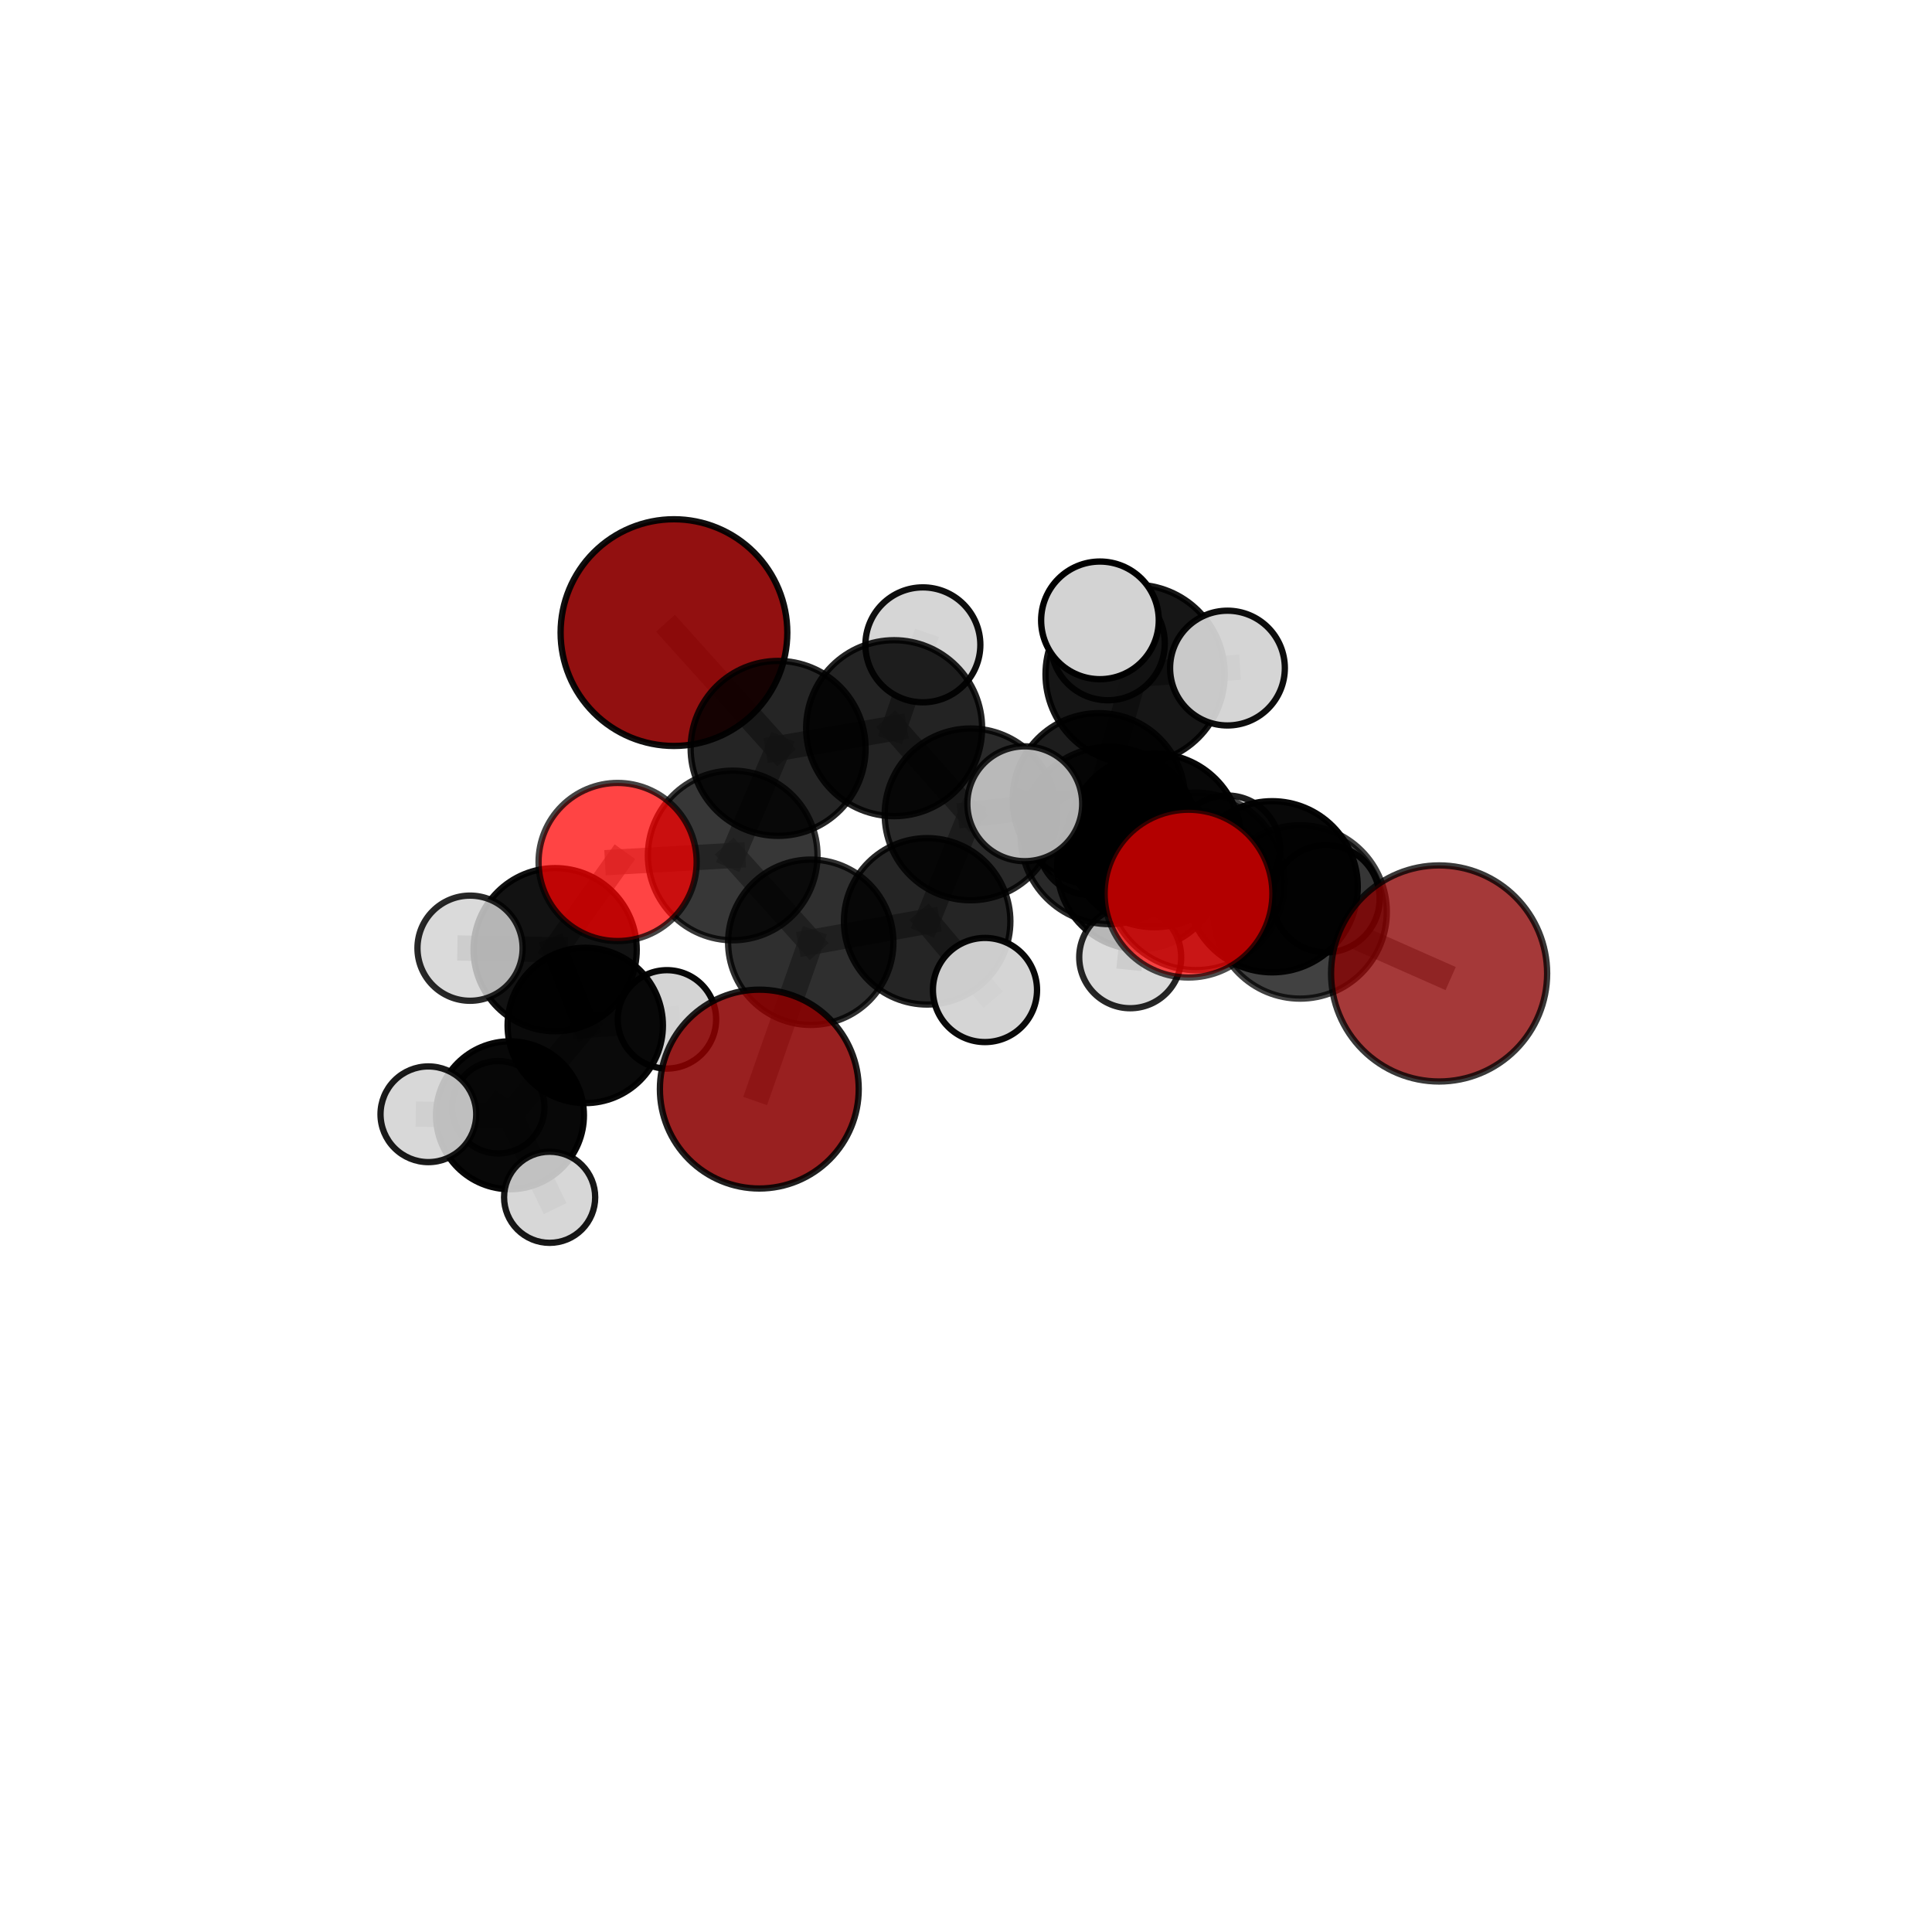 <?xml version="1.0" encoding="utf-8" standalone="no"?>
<!DOCTYPE svg PUBLIC "-//W3C//DTD SVG 1.1//EN"
  "http://www.w3.org/Graphics/SVG/1.1/DTD/svg11.dtd">
<svg xmlns:xlink="http://www.w3.org/1999/xlink" width="153pt" height="153pt" viewBox="0 0 153 153" xmlns="http://www.w3.org/2000/svg" version="1.1">
 <defs>
  <style type="text/css">*{stroke-linejoin: round; stroke-linecap: butt}</style>
 </defs>
 <g id="figure_1">
  <g id="patch_1">
   <path d="M 0 153 
L 153 153 
L 153 0 
L 0 0 
L 0 153 
z
" style="fill: none"/>
  </g>
  <g id="patch_2">
   <path d="M 7.2 145.8 
L 145.8 145.8 
L 145.8 7.2 
L 7.2 7.2 
L 7.2 145.8 
z
" style="fill: none"/>
  </g>
  <g id="axes_1">
   <g id="line2d_1">
    <path d="M 60.132 86.248 
L 64.206 74.619 
" clip-path="url(#p5abd0bde1b)" style="fill: none; stroke: #808080; stroke-opacity: 0.663; stroke-width: 2; stroke-linecap: square"/>
   </g>
   <g id="line2d_2">
    <path d="M 64.206 74.619 
L 58.024 67.746 
" clip-path="url(#p5abd0bde1b)" style="fill: none; stroke: #808080; stroke-opacity: 0.696; stroke-width: 2; stroke-linecap: square"/>
   </g>
   <g id="line2d_3">
    <path d="M 113.966 77.09 
L 102.96 72.219 
" clip-path="url(#p5abd0bde1b)" style="fill: none; stroke: #808080; stroke-opacity: 0.727; stroke-width: 2; stroke-linecap: square"/>
   </g>
   <g id="line2d_4">
    <path d="M 102.96 72.219 
L 94.711 69.799 
" clip-path="url(#p5abd0bde1b)" style="fill: none; stroke: #808080; stroke-opacity: 0.744; stroke-width: 2; stroke-linecap: square"/>
   </g>
   <g id="line2d_5">
    <path d="M 53.373 50.098 
L 61.621 59.267 
" clip-path="url(#p5abd0bde1b)" style="fill: none; stroke: #808080; stroke-opacity: 0.758; stroke-width: 2; stroke-linecap: square"/>
   </g>
   <g id="line2d_6">
    <path d="M 61.621 59.267 
L 58.024 67.746 
" clip-path="url(#p5abd0bde1b)" style="fill: none; stroke: #808080; stroke-opacity: 0.725; stroke-width: 2; stroke-linecap: square"/>
   </g>
   <g id="line2d_7">
    <path d="M 94.122 70.768 
L 94.711 69.799 
" clip-path="url(#p5abd0bde1b)" style="fill: none; stroke: #808080; stroke-opacity: 0.765; stroke-width: 2; stroke-linecap: square"/>
   </g>
   <g id="line2d_8">
    <path d="M 48.911 68.263 
L 58.024 67.746 
" clip-path="url(#p5abd0bde1b)" style="fill: none; stroke: #808080; stroke-opacity: 0.709; stroke-width: 2; stroke-linecap: square"/>
   </g>
   <g id="line2d_9">
    <path d="M 48.911 68.263 
L 43.965 75.208 
" clip-path="url(#p5abd0bde1b)" style="fill: none; stroke: #808080; stroke-opacity: 0.69; stroke-width: 2; stroke-linecap: square"/>
   </g>
   <g id="line2d_10">
    <path d="M 43.965 75.208 
L 46.348 81.208 
" clip-path="url(#p5abd0bde1b)" style="fill: none; stroke: #808080; stroke-opacity: 0.649; stroke-width: 2; stroke-linecap: square"/>
   </g>
   <g id="line2d_11">
    <path d="M 43.965 75.208 
L 37.223 75.09 
" clip-path="url(#p5abd0bde1b)" style="fill: none; stroke: #808080; stroke-opacity: 0.675; stroke-width: 2; stroke-linecap: square"/>
   </g>
   <g id="line2d_12">
    <path d="M 87.023 63.304 
L 91.423 66.553 
" clip-path="url(#p5abd0bde1b)" style="fill: none; stroke: #808080; stroke-opacity: 0.729; stroke-width: 2; stroke-linecap: square"/>
   </g>
   <g id="line2d_13">
    <path d="M 87.023 63.304 
L 76.862 64.494 
" clip-path="url(#p5abd0bde1b)" style="fill: none; stroke: #808080; stroke-opacity: 0.724; stroke-width: 2; stroke-linecap: square"/>
   </g>
   <g id="line2d_14">
    <path d="M 87.023 63.304 
L 90.248 68.651 
" clip-path="url(#p5abd0bde1b)" style="fill: none; stroke: #808080; stroke-opacity: 0.703; stroke-width: 2; stroke-linecap: square"/>
   </g>
   <g id="line2d_15">
    <path d="M 87.023 63.304 
L 89.892 53.398 
" clip-path="url(#p5abd0bde1b)" style="fill: none; stroke: #808080; stroke-opacity: 0.747; stroke-width: 2; stroke-linecap: square"/>
   </g>
   <g id="line2d_16">
    <path d="M 91.423 66.553 
L 100.747 70.225 
" clip-path="url(#p5abd0bde1b)" style="fill: none; stroke: #808080; stroke-opacity: 0.725; stroke-width: 2; stroke-linecap: square"/>
   </g>
   <g id="line2d_17">
    <path d="M 91.423 66.553 
L 87.845 66.164 
" clip-path="url(#p5abd0bde1b)" style="fill: none; stroke: #808080; stroke-opacity: 0.744; stroke-width: 2; stroke-linecap: square"/>
   </g>
   <g id="line2d_18">
    <path d="M 76.862 64.494 
L 70.808 57.667 
" clip-path="url(#p5abd0bde1b)" style="fill: none; stroke: #808080; stroke-opacity: 0.735; stroke-width: 2; stroke-linecap: square"/>
   </g>
   <g id="line2d_19">
    <path d="M 76.862 64.494 
L 73.423 72.962 
" clip-path="url(#p5abd0bde1b)" style="fill: none; stroke: #808080; stroke-opacity: 0.706; stroke-width: 2; stroke-linecap: square"/>
   </g>
   <g id="line2d_20">
    <path d="M 90.248 68.651 
L 86.347 66.744 
" clip-path="url(#p5abd0bde1b)" style="fill: none; stroke: #808080; stroke-opacity: 0.677; stroke-width: 2; stroke-linecap: square"/>
   </g>
   <g id="line2d_21">
    <path d="M 90.248 68.651 
L 97.187 67.183 
" clip-path="url(#p5abd0bde1b)" style="fill: none; stroke: #808080; stroke-opacity: 0.682; stroke-width: 2; stroke-linecap: square"/>
   </g>
   <g id="line2d_22">
    <path d="M 90.248 68.651 
L 89.504 75.807 
" clip-path="url(#p5abd0bde1b)" style="fill: none; stroke: #808080; stroke-opacity: 0.666; stroke-width: 2; stroke-linecap: square"/>
   </g>
   <g id="line2d_23">
    <path d="M 89.892 53.398 
L 87.732 50.944 
" clip-path="url(#p5abd0bde1b)" style="fill: none; stroke: #808080; stroke-opacity: 0.765; stroke-width: 2; stroke-linecap: square"/>
   </g>
   <g id="line2d_24">
    <path d="M 89.892 53.398 
L 87.108 49.128 
" clip-path="url(#p5abd0bde1b)" style="fill: none; stroke: #808080; stroke-opacity: 0.784; stroke-width: 2; stroke-linecap: square"/>
   </g>
   <g id="line2d_25">
    <path d="M 89.892 53.398 
L 97.206 52.907 
" clip-path="url(#p5abd0bde1b)" style="fill: none; stroke: #808080; stroke-opacity: 0.769; stroke-width: 2; stroke-linecap: square"/>
   </g>
   <g id="line2d_26">
    <path d="M 100.747 70.225 
L 102.96 72.219 
" clip-path="url(#p5abd0bde1b)" style="fill: none; stroke: #808080; stroke-opacity: 0.725; stroke-width: 2; stroke-linecap: square"/>
   </g>
   <g id="line2d_27">
    <path d="M 100.747 70.225 
L 105.009 71.173 
" clip-path="url(#p5abd0bde1b)" style="fill: none; stroke: #808080; stroke-opacity: 0.709; stroke-width: 2; stroke-linecap: square"/>
   </g>
   <g id="line2d_28">
    <path d="M 87.845 66.164 
L 94.711 69.799 
" clip-path="url(#p5abd0bde1b)" style="fill: none; stroke: #808080; stroke-opacity: 0.756; stroke-width: 2; stroke-linecap: square"/>
   </g>
   <g id="line2d_29">
    <path d="M 87.845 66.164 
L 81.154 63.651 
" clip-path="url(#p5abd0bde1b)" style="fill: none; stroke: #808080; stroke-opacity: 0.764; stroke-width: 2; stroke-linecap: square"/>
   </g>
   <g id="line2d_30">
    <path d="M 70.808 57.667 
L 61.621 59.267 
" clip-path="url(#p5abd0bde1b)" style="fill: none; stroke: #808080; stroke-opacity: 0.744; stroke-width: 2; stroke-linecap: square"/>
   </g>
   <g id="line2d_31">
    <path d="M 70.808 57.667 
L 73.085 51.066 
" clip-path="url(#p5abd0bde1b)" style="fill: none; stroke: #808080; stroke-opacity: 0.76; stroke-width: 2; stroke-linecap: square"/>
   </g>
   <g id="line2d_32">
    <path d="M 73.423 72.962 
L 64.206 74.619 
" clip-path="url(#p5abd0bde1b)" style="fill: none; stroke: #808080; stroke-opacity: 0.687; stroke-width: 2; stroke-linecap: square"/>
   </g>
   <g id="line2d_33">
    <path d="M 73.423 72.962 
L 78.003 78.401 
" clip-path="url(#p5abd0bde1b)" style="fill: none; stroke: #808080; stroke-opacity: 0.68; stroke-width: 2; stroke-linecap: square"/>
   </g>
   <g id="line2d_34">
    <path d="M 46.348 81.208 
L 40.386 88.322 
" clip-path="url(#p5abd0bde1b)" style="fill: none; stroke: #808080; stroke-opacity: 0.607; stroke-width: 2; stroke-linecap: square"/>
   </g>
   <g id="line2d_35">
    <path d="M 46.348 81.208 
L 52.817 80.726 
" clip-path="url(#p5abd0bde1b)" style="fill: none; stroke: #808080; stroke-opacity: 0.623; stroke-width: 2; stroke-linecap: square"/>
   </g>
   <g id="line2d_36">
    <path d="M 40.386 88.322 
L 33.924 88.242 
" clip-path="url(#p5abd0bde1b)" style="fill: none; stroke: #808080; stroke-opacity: 0.592; stroke-width: 2; stroke-linecap: square"/>
   </g>
   <g id="line2d_37">
    <path d="M 40.386 88.322 
L 39.457 87.685 
" clip-path="url(#p5abd0bde1b)" style="fill: none; stroke: #808080; stroke-opacity: 0.579; stroke-width: 2; stroke-linecap: square"/>
   </g>
   <g id="line2d_38">
    <path d="M 40.386 88.322 
L 43.527 94.816 
" clip-path="url(#p5abd0bde1b)" style="fill: none; stroke: #808080; stroke-opacity: 0.573; stroke-width: 2; stroke-linecap: square"/>
   </g>
   <g id="Path3DCollection_1">
    <path d="M 39.457 91.345 
C 40.428 91.345 41.359 90.959 42.045 90.273 
C 42.732 89.586 43.117 88.655 43.117 87.685 
C 43.117 86.714 42.732 85.783 42.045 85.096 
C 41.359 84.41 40.428 84.024 39.457 84.024 
C 38.486 84.024 37.555 84.41 36.869 85.096 
C 36.183 85.783 35.797 86.714 35.797 87.685 
C 35.797 88.655 36.183 89.586 36.869 90.273 
C 37.555 90.959 38.486 91.345 39.457 91.345 
z
" clip-path="url(#p5abd0bde1b)" style="fill: #d3d3d3; fill-opacity: 0.803; stroke: #000000; stroke-opacity: 0.803; stroke-width: 0.5"/>
    <path d="M 86.347 70.886 
C 87.445 70.886 88.499 70.449 89.275 69.673 
C 90.052 68.896 90.488 67.842 90.488 66.744 
C 90.488 65.646 90.052 64.592 89.275 63.816 
C 88.499 63.039 87.445 62.603 86.347 62.603 
C 85.249 62.603 84.195 63.039 83.418 63.816 
C 82.642 64.592 82.205 65.646 82.205 66.744 
C 82.205 67.842 82.642 68.896 83.418 69.673 
C 84.195 70.449 85.249 70.886 86.347 70.886 
z
" clip-path="url(#p5abd0bde1b)" style="fill: #d3d3d3; fill-opacity: 0.904; stroke: #000000; stroke-opacity: 0.904; stroke-width: 0.5"/>
    <path d="M 52.817 84.622 
C 53.85 84.622 54.841 84.211 55.572 83.481 
C 56.302 82.75 56.713 81.759 56.713 80.726 
C 56.713 79.693 56.302 78.702 55.572 77.971 
C 54.841 77.24 53.85 76.83 52.817 76.83 
C 51.784 76.83 50.793 77.24 50.062 77.971 
C 49.332 78.702 48.921 79.693 48.921 80.726 
C 48.921 81.759 49.332 82.75 50.062 83.481 
C 50.793 84.211 51.784 84.622 52.817 84.622 
z
" clip-path="url(#p5abd0bde1b)" style="fill: #d3d3d3; fill-opacity: 0.969; stroke: #000000; stroke-opacity: 0.969; stroke-width: 0.5"/>
    <path d="M 40.386 94.178 
C 41.939 94.178 43.429 93.561 44.527 92.463 
C 45.625 91.365 46.242 89.875 46.242 88.322 
C 46.242 86.769 45.625 85.279 44.527 84.181 
C 43.429 83.083 41.939 82.465 40.386 82.465 
C 38.833 82.465 37.343 83.083 36.245 84.181 
C 35.147 85.279 34.53 86.769 34.53 88.322 
C 34.53 89.875 35.147 91.365 36.245 92.463 
C 37.343 93.561 38.833 94.178 40.386 94.178 
z
" clip-path="url(#p5abd0bde1b)" style="fill-opacity: 0.966; stroke: #000000; stroke-opacity: 0.966; stroke-width: 0.5"/>
    <path d="M 97.187 71.366 
C 98.296 71.366 99.36 70.925 100.144 70.141 
C 100.929 69.356 101.37 68.292 101.37 67.183 
C 101.37 66.073 100.929 65.009 100.144 64.225 
C 99.36 63.44 98.296 62.999 97.187 62.999 
C 96.077 62.999 95.013 63.44 94.229 64.225 
C 93.444 65.009 93.003 66.073 93.003 67.183 
C 93.003 68.292 93.444 69.356 94.229 70.141 
C 95.013 70.925 96.077 71.366 97.187 71.366 
z
" clip-path="url(#p5abd0bde1b)" style="fill: #d3d3d3; fill-opacity: 0.886; stroke: #000000; stroke-opacity: 0.886; stroke-width: 0.5"/>
    <path d="M 43.527 98.424 
C 44.484 98.424 45.402 98.044 46.078 97.368 
C 46.755 96.691 47.135 95.773 47.135 94.816 
C 47.135 93.859 46.755 92.941 46.078 92.265 
C 45.402 91.588 44.484 91.208 43.527 91.208 
C 42.57 91.208 41.652 91.588 40.976 92.265 
C 40.299 92.941 39.919 93.859 39.919 94.816 
C 39.919 95.773 40.299 96.691 40.976 97.368 
C 41.652 98.044 42.57 98.424 43.527 98.424 
z
" clip-path="url(#p5abd0bde1b)" style="fill: #d3d3d3; fill-opacity: 0.907; stroke: #000000; stroke-opacity: 0.907; stroke-width: 0.5"/>
    <path d="M 90.248 75.179 
C 91.979 75.179 93.639 74.491 94.863 73.267 
C 96.088 72.043 96.775 70.382 96.775 68.651 
C 96.775 66.92 96.088 65.26 94.863 64.035 
C 93.639 62.811 91.979 62.124 90.248 62.124 
C 88.516 62.124 86.856 62.811 85.632 64.035 
C 84.408 65.26 83.72 66.92 83.72 68.651 
C 83.72 70.382 84.408 72.043 85.632 73.267 
C 86.856 74.491 88.516 75.179 90.248 75.179 
z
" clip-path="url(#p5abd0bde1b)" style="fill-opacity: 0.916; stroke: #000000; stroke-opacity: 0.916; stroke-width: 0.5"/>
    <path d="M 87.732 55.456 
C 88.929 55.456 90.076 54.981 90.922 54.135 
C 91.769 53.289 92.244 52.141 92.244 50.944 
C 92.244 49.748 91.769 48.6 90.922 47.754 
C 90.076 46.908 88.929 46.433 87.732 46.433 
C 86.536 46.433 85.388 46.908 84.542 47.754 
C 83.696 48.6 83.22 49.748 83.22 50.944 
C 83.22 52.141 83.696 53.289 84.542 54.135 
C 85.388 54.981 86.536 55.456 87.732 55.456 
z
" clip-path="url(#p5abd0bde1b)" style="fill: #d3d3d3; fill-opacity: 0.902; stroke: #000000; stroke-opacity: 0.902; stroke-width: 0.5"/>
    <path d="M 89.504 79.844 
C 90.575 79.844 91.602 79.419 92.359 78.662 
C 93.116 77.905 93.541 76.878 93.541 75.807 
C 93.541 74.737 93.116 73.71 92.359 72.953 
C 91.602 72.195 90.575 71.77 89.504 71.77 
C 88.433 71.77 87.406 72.195 86.649 72.953 
C 85.892 73.71 85.467 74.737 85.467 75.807 
C 85.467 76.878 85.892 77.905 86.649 78.662 
C 87.406 79.419 88.433 79.844 89.504 79.844 
z
" clip-path="url(#p5abd0bde1b)" style="fill: #d3d3d3; fill-opacity: 0.851; stroke: #000000; stroke-opacity: 0.851; stroke-width: 0.5"/>
    <path d="M 46.348 87.358 
C 47.979 87.358 49.543 86.71 50.697 85.557 
C 51.85 84.403 52.498 82.839 52.498 81.208 
C 52.498 79.577 51.85 78.012 50.697 76.859 
C 49.543 75.705 47.979 75.057 46.348 75.057 
C 44.717 75.057 43.152 75.705 41.999 76.859 
C 40.845 78.012 40.197 79.577 40.197 81.208 
C 40.197 82.839 40.845 84.403 41.999 85.557 
C 43.152 86.71 44.717 87.358 46.348 87.358 
z
" clip-path="url(#p5abd0bde1b)" style="fill-opacity: 0.96; stroke: #000000; stroke-opacity: 0.96; stroke-width: 0.5"/>
    <path d="M 33.924 92.031 
C 34.929 92.031 35.892 91.632 36.603 90.921 
C 37.314 90.211 37.713 89.247 37.713 88.242 
C 37.713 87.237 37.314 86.273 36.603 85.563 
C 35.892 84.852 34.929 84.453 33.924 84.453 
C 32.919 84.453 31.955 84.852 31.244 85.563 
C 30.534 86.273 30.134 87.237 30.134 88.242 
C 30.134 89.247 30.534 90.211 31.244 90.921 
C 31.955 91.632 32.919 92.031 33.924 92.031 
z
" clip-path="url(#p5abd0bde1b)" style="fill: #d3d3d3; fill-opacity: 0.898; stroke: #000000; stroke-opacity: 0.898; stroke-width: 0.5"/>
    <path d="M 53.373 59.074 
C 55.753 59.074 58.037 58.129 59.72 56.445 
C 61.403 54.762 62.349 52.478 62.349 50.098 
C 62.349 47.717 61.403 45.434 59.72 43.75 
C 58.037 42.067 55.753 41.121 53.373 41.121 
C 50.992 41.121 48.708 42.067 47.025 43.75 
C 45.342 45.434 44.396 47.717 44.396 50.098 
C 44.396 52.478 45.342 54.762 47.025 56.445 
C 48.708 58.129 50.992 59.074 53.373 59.074 
z
" clip-path="url(#p5abd0bde1b)" style="fill: #8b0000; fill-opacity: 0.934; stroke: #000000; stroke-opacity: 0.934; stroke-width: 0.5"/>
    <path d="M 73.085 55.617 
C 74.292 55.617 75.449 55.138 76.303 54.284 
C 77.156 53.431 77.636 52.273 77.636 51.066 
C 77.636 49.86 77.156 48.702 76.303 47.849 
C 75.449 46.995 74.292 46.516 73.085 46.516 
C 71.878 46.516 70.72 46.995 69.867 47.849 
C 69.013 48.702 68.534 49.86 68.534 51.066 
C 68.534 52.273 69.013 53.431 69.867 54.284 
C 70.72 55.138 71.878 55.617 73.085 55.617 
z
" clip-path="url(#p5abd0bde1b)" style="fill: #d3d3d3; fill-opacity: 0.945; stroke: #000000; stroke-opacity: 0.945; stroke-width: 0.5"/>
    <path d="M 70.808 64.634 
C 72.656 64.634 74.428 63.9 75.734 62.593 
C 77.041 61.287 77.775 59.514 77.775 57.667 
C 77.775 55.819 77.041 54.047 75.734 52.741 
C 74.428 51.434 72.656 50.7 70.808 50.7 
C 68.96 50.7 67.188 51.434 65.882 52.741 
C 64.575 54.047 63.841 55.819 63.841 57.667 
C 63.841 59.514 64.575 61.287 65.882 62.593 
C 67.188 63.9 68.96 64.634 70.808 64.634 
z
" clip-path="url(#p5abd0bde1b)" style="fill-opacity: 0.862; stroke: #000000; stroke-opacity: 0.862; stroke-width: 0.5"/>
    <path d="M 61.621 66.194 
C 63.458 66.194 65.22 65.464 66.519 64.165 
C 67.818 62.866 68.548 61.104 68.548 59.267 
C 68.548 57.43 67.818 55.668 66.519 54.369 
C 65.22 53.07 63.458 52.34 61.621 52.34 
C 59.784 52.34 58.022 53.07 56.723 54.369 
C 55.424 55.668 54.694 57.43 54.694 59.267 
C 54.694 61.104 55.424 62.866 56.723 64.165 
C 58.022 65.464 59.784 66.194 61.621 66.194 
z
" clip-path="url(#p5abd0bde1b)" style="fill-opacity: 0.854; stroke: #000000; stroke-opacity: 0.854; stroke-width: 0.5"/>
    <path d="M 89.892 60.493 
C 91.774 60.493 93.579 59.745 94.909 58.415 
C 96.24 57.084 96.987 55.279 96.987 53.398 
C 96.987 51.516 96.24 49.711 94.909 48.381 
C 93.579 47.05 91.774 46.303 89.892 46.303 
C 88.01 46.303 86.206 47.05 84.875 48.381 
C 83.544 49.711 82.797 51.516 82.797 53.398 
C 82.797 55.279 83.544 57.084 84.875 58.415 
C 86.206 59.745 88.01 60.493 89.892 60.493 
z
" clip-path="url(#p5abd0bde1b)" style="fill-opacity: 0.914; stroke: #000000; stroke-opacity: 0.914; stroke-width: 0.5"/>
    <path d="M 43.965 81.667 
C 45.678 81.667 47.321 80.987 48.532 79.775 
C 49.743 78.564 50.424 76.921 50.424 75.208 
C 50.424 73.495 49.743 71.852 48.532 70.641 
C 47.321 69.43 45.678 68.749 43.965 68.749 
C 42.252 68.749 40.609 69.43 39.397 70.641 
C 38.186 71.852 37.506 73.495 37.506 75.208 
C 37.506 76.921 38.186 78.564 39.397 79.775 
C 40.609 80.987 42.252 81.667 43.965 81.667 
z
" clip-path="url(#p5abd0bde1b)" style="fill-opacity: 0.926; stroke: #000000; stroke-opacity: 0.926; stroke-width: 0.5"/>
    <path d="M 97.206 57.451 
C 98.411 57.451 99.567 56.972 100.419 56.12 
C 101.271 55.268 101.75 54.112 101.75 52.907 
C 101.75 51.702 101.271 50.546 100.419 49.694 
C 99.567 48.842 98.411 48.363 97.206 48.363 
C 96.001 48.363 94.845 48.842 93.993 49.694 
C 93.141 50.546 92.662 51.702 92.662 52.907 
C 92.662 54.112 93.141 55.268 93.993 56.12 
C 94.845 56.972 96.001 57.451 97.206 57.451 
z
" clip-path="url(#p5abd0bde1b)" style="fill: #d3d3d3; fill-opacity: 0.946; stroke: #000000; stroke-opacity: 0.946; stroke-width: 0.5"/>
    <path d="M 87.023 70.131 
C 88.834 70.131 90.571 69.412 91.851 68.131 
C 93.131 66.851 93.851 65.114 93.851 63.304 
C 93.851 61.493 93.131 59.756 91.851 58.476 
C 90.571 57.196 88.834 56.477 87.023 56.477 
C 85.213 56.477 83.476 57.196 82.196 58.476 
C 80.915 59.756 80.196 61.493 80.196 63.304 
C 80.196 65.114 80.915 66.851 82.196 68.131 
C 83.476 69.412 85.213 70.131 87.023 70.131 
z
" clip-path="url(#p5abd0bde1b)" style="fill-opacity: 0.886; stroke: #000000; stroke-opacity: 0.886; stroke-width: 0.5"/>
    <path d="M 76.862 71.295 
C 78.665 71.295 80.395 70.579 81.671 69.304 
C 82.946 68.028 83.663 66.298 83.663 64.494 
C 83.663 62.691 82.946 60.961 81.671 59.685 
C 80.395 58.41 78.665 57.693 76.862 57.693 
C 75.058 57.693 73.328 58.41 72.053 59.685 
C 70.777 60.961 70.061 62.691 70.061 64.494 
C 70.061 66.298 70.777 68.028 72.053 69.304 
C 73.328 70.579 75.058 71.295 76.862 71.295 
z
" clip-path="url(#p5abd0bde1b)" style="fill-opacity: 0.838; stroke: #000000; stroke-opacity: 0.838; stroke-width: 0.5"/>
    <path d="M 58.024 74.463 
C 59.806 74.463 61.514 73.756 62.774 72.496 
C 64.034 71.236 64.741 69.528 64.741 67.746 
C 64.741 65.965 64.034 64.256 62.774 62.996 
C 61.514 61.737 59.806 61.029 58.024 61.029 
C 56.243 61.029 54.534 61.737 53.274 62.996 
C 52.015 64.256 51.307 65.965 51.307 67.746 
C 51.307 69.528 52.015 71.236 53.274 72.496 
C 54.534 73.756 56.243 74.463 58.024 74.463 
z
" clip-path="url(#p5abd0bde1b)" style="fill-opacity: 0.783; stroke: #000000; stroke-opacity: 0.783; stroke-width: 0.5"/>
    <path d="M 48.911 74.524 
C 50.572 74.524 52.164 73.864 53.338 72.69 
C 54.512 71.516 55.171 69.924 55.171 68.263 
C 55.171 66.603 54.512 65.011 53.338 63.837 
C 52.164 62.663 50.572 62.003 48.911 62.003 
C 47.251 62.003 45.659 62.663 44.485 63.837 
C 43.311 65.011 42.651 66.603 42.651 68.263 
C 42.651 69.924 43.311 71.516 44.485 72.69 
C 45.659 73.864 47.251 74.524 48.911 74.524 
z
" clip-path="url(#p5abd0bde1b)" style="fill: #ff0000; fill-opacity: 0.734; stroke: #000000; stroke-opacity: 0.734; stroke-width: 0.5"/>
    <path d="M 37.223 79.254 
C 38.328 79.254 39.387 78.815 40.168 78.034 
C 40.948 77.253 41.387 76.194 41.387 75.09 
C 41.387 73.986 40.948 72.926 40.168 72.146 
C 39.387 71.365 38.328 70.926 37.223 70.926 
C 36.119 70.926 35.06 71.365 34.279 72.146 
C 33.498 72.926 33.06 73.986 33.06 75.09 
C 33.06 76.194 33.498 77.253 34.279 78.034 
C 35.06 78.815 36.119 79.254 37.223 79.254 
z
" clip-path="url(#p5abd0bde1b)" style="fill: #d3d3d3; fill-opacity: 0.843; stroke: #000000; stroke-opacity: 0.843; stroke-width: 0.5"/>
    <path d="M 73.423 79.552 
C 75.171 79.552 76.847 78.858 78.083 77.622 
C 79.319 76.386 80.013 74.71 80.013 72.962 
C 80.013 71.215 79.319 69.538 78.083 68.303 
C 76.847 67.067 75.171 66.373 73.423 66.373 
C 71.676 66.373 70 67.067 68.764 68.303 
C 67.528 69.538 66.834 71.215 66.834 72.962 
C 66.834 74.71 67.528 76.386 68.764 77.622 
C 70 78.858 71.676 79.552 73.423 79.552 
z
" clip-path="url(#p5abd0bde1b)" style="fill-opacity: 0.855; stroke: #000000; stroke-opacity: 0.855; stroke-width: 0.5"/>
    <path d="M 64.206 81.166 
C 65.942 81.166 67.607 80.476 68.835 79.248 
C 70.063 78.021 70.752 76.356 70.752 74.619 
C 70.752 72.883 70.063 71.218 68.835 69.991 
C 67.607 68.763 65.942 68.073 64.206 68.073 
C 62.47 68.073 60.805 68.763 59.577 69.991 
C 58.349 71.218 57.66 72.883 57.66 74.619 
C 57.66 76.356 58.349 78.021 59.577 79.248 
C 60.805 80.476 62.47 81.166 64.206 81.166 
z
" clip-path="url(#p5abd0bde1b)" style="fill-opacity: 0.813; stroke: #000000; stroke-opacity: 0.813; stroke-width: 0.5"/>
    <path d="M 105.009 75.422 
C 106.136 75.422 107.217 74.974 108.013 74.178 
C 108.81 73.381 109.258 72.3 109.258 71.173 
C 109.258 70.046 108.81 68.965 108.013 68.168 
C 107.217 67.371 106.136 66.924 105.009 66.924 
C 103.882 66.924 102.801 67.371 102.004 68.168 
C 101.207 68.965 100.759 70.046 100.759 71.173 
C 100.759 72.3 101.207 73.381 102.004 74.178 
C 102.801 74.974 103.882 75.422 105.009 75.422 
z
" clip-path="url(#p5abd0bde1b)" style="fill: #d3d3d3; fill-opacity: 0.954; stroke: #000000; stroke-opacity: 0.954; stroke-width: 0.5"/>
    <path d="M 87.108 53.787 
C 88.344 53.787 89.529 53.296 90.402 52.422 
C 91.276 51.549 91.766 50.364 91.766 49.128 
C 91.766 47.893 91.276 46.708 90.402 45.834 
C 89.529 44.961 88.344 44.47 87.108 44.47 
C 85.873 44.47 84.688 44.961 83.814 45.834 
C 82.941 46.708 82.45 47.893 82.45 49.128 
C 82.45 50.364 82.941 51.549 83.814 52.422 
C 84.688 53.296 85.873 53.787 87.108 53.787 
z
" clip-path="url(#p5abd0bde1b)" style="fill: #d3d3d3; stroke: #000000; stroke-width: 0.5"/>
    <path d="M 78.003 82.524 
C 79.097 82.524 80.146 82.09 80.919 81.317 
C 81.692 80.543 82.126 79.495 82.126 78.401 
C 82.126 77.308 81.692 76.259 80.919 75.486 
C 80.146 74.713 79.097 74.278 78.003 74.278 
C 76.91 74.278 75.861 74.713 75.088 75.486 
C 74.315 76.259 73.881 77.308 73.881 78.401 
C 73.881 79.495 74.315 80.543 75.088 81.317 
C 75.861 82.09 76.91 82.524 78.003 82.524 
z
" clip-path="url(#p5abd0bde1b)" style="fill: #d3d3d3; fill-opacity: 0.964; stroke: #000000; stroke-opacity: 0.964; stroke-width: 0.5"/>
    <path d="M 60.132 94.121 
C 62.22 94.121 64.223 93.292 65.699 91.815 
C 67.176 90.339 68.005 88.336 68.005 86.248 
C 68.005 84.16 67.176 82.157 65.699 80.681 
C 64.223 79.204 62.22 78.375 60.132 78.375 
C 58.044 78.375 56.041 79.204 54.565 80.681 
C 53.088 82.157 52.259 84.16 52.259 86.248 
C 52.259 88.336 53.088 90.339 54.565 91.815 
C 56.041 93.292 58.044 94.121 60.132 94.121 
z
" clip-path="url(#p5abd0bde1b)" style="fill: #8b0000; fill-opacity: 0.874; stroke: #000000; stroke-opacity: 0.874; stroke-width: 0.5"/>
    <path d="M 91.423 73.427 
C 93.246 73.427 94.994 72.703 96.283 71.413 
C 97.572 70.124 98.297 68.376 98.297 66.553 
C 98.297 64.73 97.572 62.981 96.283 61.692 
C 94.994 60.403 93.246 59.679 91.423 59.679 
C 89.6 59.679 87.851 60.403 86.562 61.692 
C 85.273 62.981 84.549 64.73 84.549 66.553 
C 84.549 68.376 85.273 70.124 86.562 71.413 
C 87.851 72.703 89.6 73.427 91.423 73.427 
z
" clip-path="url(#p5abd0bde1b)" style="fill-opacity: 0.966; stroke: #000000; stroke-opacity: 0.966; stroke-width: 0.5"/>
    <path d="M 100.747 77.003 
C 102.544 77.003 104.268 76.289 105.539 75.018 
C 106.81 73.747 107.524 72.023 107.524 70.225 
C 107.524 68.428 106.81 66.704 105.539 65.433 
C 104.268 64.162 102.544 63.448 100.747 63.448 
C 98.949 63.448 97.225 64.162 95.954 65.433 
C 94.683 66.704 93.969 68.428 93.969 70.225 
C 93.969 72.023 94.683 73.747 95.954 75.018 
C 97.225 76.289 98.949 77.003 100.747 77.003 
z
" clip-path="url(#p5abd0bde1b)" style="fill-opacity: 0.965; stroke: #000000; stroke-opacity: 0.965; stroke-width: 0.5"/>
    <path d="M 87.845 73.184 
C 89.707 73.184 91.493 72.445 92.809 71.128 
C 94.126 69.812 94.865 68.026 94.865 66.164 
C 94.865 64.302 94.126 62.516 92.809 61.2 
C 91.493 59.883 89.707 59.143 87.845 59.143 
C 85.983 59.143 84.197 59.883 82.881 61.2 
C 81.564 62.516 80.824 64.302 80.824 66.164 
C 80.824 68.026 81.564 69.812 82.881 71.128 
C 84.197 72.445 85.983 73.184 87.845 73.184 
z
" clip-path="url(#p5abd0bde1b)" style="fill-opacity: 0.837; stroke: #000000; stroke-opacity: 0.837; stroke-width: 0.5"/>
    <path d="M 102.96 79.084 
C 104.781 79.084 106.527 78.36 107.814 77.073 
C 109.102 75.786 109.825 74.039 109.825 72.219 
C 109.825 70.398 109.102 68.652 107.814 67.364 
C 106.527 66.077 104.781 65.354 102.96 65.354 
C 101.139 65.354 99.393 66.077 98.106 67.364 
C 96.818 68.652 96.095 70.398 96.095 72.219 
C 96.095 74.039 96.818 75.786 98.106 77.073 
C 99.393 78.36 101.139 79.084 102.96 79.084 
z
" clip-path="url(#p5abd0bde1b)" style="fill-opacity: 0.746; stroke: #000000; stroke-opacity: 0.746; stroke-width: 0.5"/>
    <path d="M 81.154 68.199 
C 82.36 68.199 83.517 67.72 84.37 66.867 
C 85.223 66.014 85.702 64.857 85.702 63.651 
C 85.702 62.445 85.223 61.289 84.37 60.436 
C 83.517 59.583 82.36 59.104 81.154 59.104 
C 79.948 59.104 78.792 59.583 77.939 60.436 
C 77.086 61.289 76.607 62.445 76.607 63.651 
C 76.607 64.857 77.086 66.014 77.939 66.867 
C 78.792 67.72 79.948 68.199 81.154 68.199 
z
" clip-path="url(#p5abd0bde1b)" style="fill: #d3d3d3; fill-opacity: 0.849; stroke: #000000; stroke-opacity: 0.849; stroke-width: 0.5"/>
    <path d="M 113.966 85.646 
C 116.235 85.646 118.412 84.745 120.016 83.14 
C 121.621 81.536 122.522 79.359 122.522 77.09 
C 122.522 74.821 121.621 72.644 120.016 71.04 
C 118.412 69.435 116.235 68.534 113.966 68.534 
C 111.697 68.534 109.521 69.435 107.916 71.04 
C 106.312 72.644 105.41 74.821 105.41 77.09 
C 105.41 79.359 106.312 81.536 107.916 83.14 
C 109.521 84.745 111.697 85.646 113.966 85.646 
z
" clip-path="url(#p5abd0bde1b)" style="fill: #8b0000; fill-opacity: 0.775; stroke: #000000; stroke-opacity: 0.775; stroke-width: 0.5"/>
    <path d="M 94.711 76.826 
C 96.574 76.826 98.362 76.085 99.68 74.768 
C 100.997 73.45 101.738 71.662 101.738 69.799 
C 101.738 67.935 100.997 66.148 99.68 64.83 
C 98.362 63.512 96.574 62.772 94.711 62.772 
C 92.847 62.772 91.06 63.512 89.742 64.83 
C 88.424 66.148 87.684 67.935 87.684 69.799 
C 87.684 71.662 88.424 73.45 89.742 74.768 
C 91.06 76.085 92.847 76.826 94.711 76.826 
z
" clip-path="url(#p5abd0bde1b)" style="fill-opacity: 0.713; stroke: #000000; stroke-opacity: 0.713; stroke-width: 0.5"/>
    <path d="M 94.122 77.411 
C 95.884 77.411 97.574 76.711 98.819 75.465 
C 100.065 74.219 100.765 72.529 100.765 70.768 
C 100.765 69.006 100.065 67.316 98.819 66.07 
C 97.574 64.825 95.884 64.125 94.122 64.125 
C 92.36 64.125 90.671 64.825 89.425 66.07 
C 88.179 67.316 87.479 69.006 87.479 70.768 
C 87.479 72.529 88.179 74.219 89.425 75.465 
C 90.671 76.711 92.36 77.411 94.122 77.411 
z
" clip-path="url(#p5abd0bde1b)" style="fill: #ff0000; fill-opacity: 0.7; stroke: #000000; stroke-opacity: 0.7; stroke-width: 0.5"/>
   </g>
  </g>
 </g>
 <defs>
  <clipPath id="p5abd0bde1b">
   <rect x="7.2" y="7.2" width="138.6" height="138.6"/>
  </clipPath>
 </defs>
</svg>

